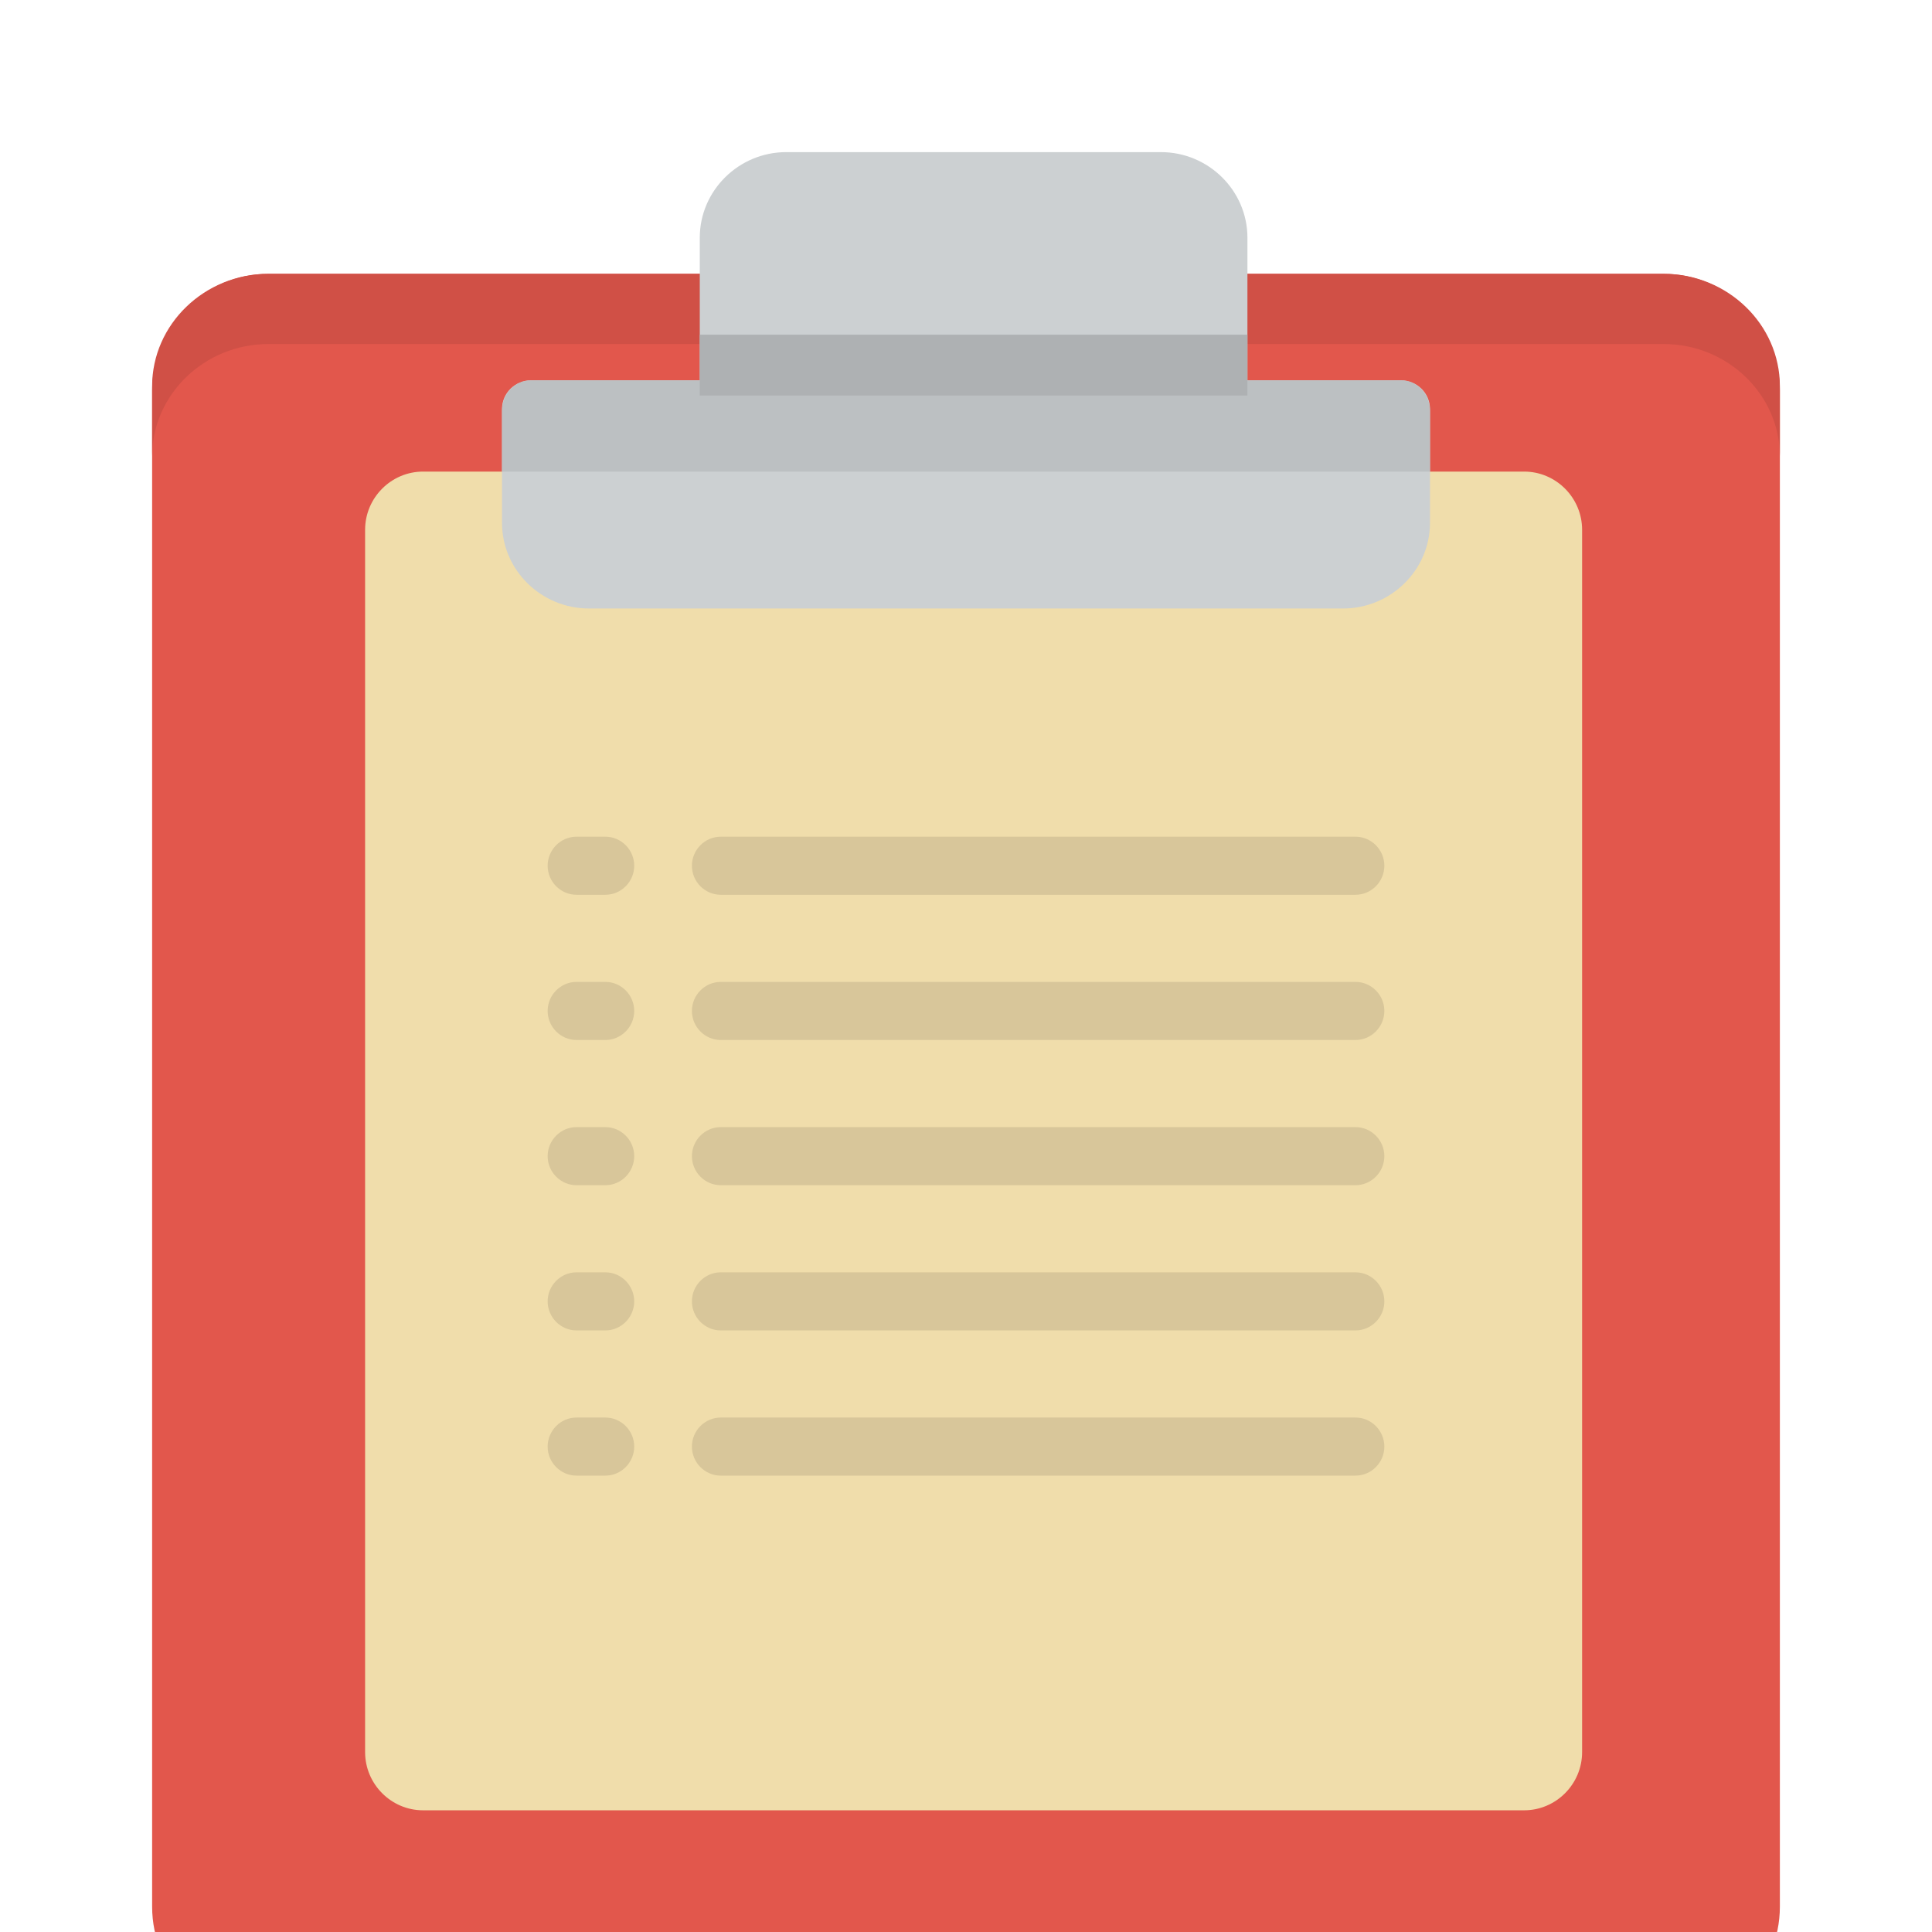 <?xml version="1.0" encoding="UTF-8"?>
<svg width="127px" height="127px" viewBox="0 0 127 127" version="1.1" xmlns="http://www.w3.org/2000/svg" xmlns:xlink="http://www.w3.org/1999/xlink">
    <!-- Generator: Sketch 49.2 (51160) - http://www.bohemiancoding.com/sketch -->
    <title>clipboard</title>
    <desc>Created with Sketch.</desc>
    <defs>
        <filter x="-16.4%" y="-10.2%" width="132.7%" height="128.5%" filterUnits="objectBoundingBox" id="filter-1">
            <feOffset dx="0" dy="5" in="SourceAlpha" result="shadowOffsetOuter1"></feOffset>
            <feGaussianBlur stdDeviation="5" in="shadowOffsetOuter1" result="shadowBlurOuter1"></feGaussianBlur>
            <feColorMatrix values="0 0 0 0 0   0 0 0 0 0   0 0 0 0 0  0 0 0 0.15 0" type="matrix" in="shadowBlurOuter1" result="shadowMatrixOuter1"></feColorMatrix>
            <feMerge>
                <feMergeNode in="shadowMatrixOuter1"></feMergeNode>
                <feMergeNode in="SourceGraphic"></feMergeNode>
            </feMerge>
        </filter>
    </defs>
    <g id="Page-1" stroke="none" stroke-width="1" fill="none" fill-rule="evenodd">
        <g id="Главная" transform="translate(-1167, -1070)" fill-rule="nonzero">
            <g id="О-компании" transform="translate(0, 720)">
                <g id="Цифры" transform="translate(859, 60)">
                    <g id="Иконка" transform="translate(291, 256)">
                        <g id="Group-6">
                            <g id="clipboard" filter="url(#filter-1)" transform="translate(27, 39)">
                                <path d="M7.643,8 L99.357,8 C103.561,8 107,11.45 107,15.667 L107,115.333 C107,119.55 103.561,123 99.357,123 L7.643,123 C3.439,123 0,119.55 0,115.333 L0,15.667 C0,11.45 3.439,8 7.643,8 Z" id="Shape" fill="#E2574C"></path>
                                <path d="M99.357,8 L7.643,8 C3.439,8 0,11.323 0,15.385 L0,20 C0,15.939 3.439,12.615 7.643,12.615 L99.357,12.615 C103.561,12.615 107,15.938 107,20 L107,15.384 C107,11.323 103.561,8 99.357,8 Z" id="Shape" fill="#D05046"></path>
                                <path d="M17.81,21 L90.19,21 C92.286,21 94,22.722 94,24.826 L94,105.174 C94,107.278 92.286,109 90.19,109 L17.81,109 C15.714,109 14,107.278 14,105.174 L14,24.826 C14,22.722 15.714,21 17.81,21 Z" id="Shape" fill="#F0DDAB"></path>
                                <path d="M24.906,15 L82.094,15 C83.142,15 84,15.844 84,16.875 L84,24.375 C84,27.469 81.427,30 78.281,30 L28.719,30 C25.573,30 23,27.469 23,24.375 L23,16.875 C23,15.844 23.858,15 24.906,15 Z" id="Shape" fill="#CCD0D2"></path>
                                <path d="M37.379,48.818 L79.103,48.818 C80.146,48.818 81,47.959 81,46.909 C81,45.859 80.146,45 79.103,45 L37.379,45 C36.336,45 35.483,45.859 35.483,46.909 C35.483,47.959 36.336,48.818 37.379,48.818 Z M79.103,54.545 L37.379,54.545 C36.336,54.545 35.483,55.405 35.483,56.454 C35.483,57.504 36.336,58.364 37.379,58.364 L79.103,58.364 C80.146,58.364 81,57.504 81,56.454 C81,55.405 80.146,54.545 79.103,54.545 Z M79.103,64.091 L37.379,64.091 C36.336,64.091 35.483,64.95 35.483,66 C35.483,67.05 36.336,67.909 37.379,67.909 L79.103,67.909 C80.146,67.909 81,67.05 81,66 C81,64.95 80.146,64.091 79.103,64.091 Z M29.793,45 L27.897,45 C26.854,45 26,45.859 26,46.909 C26,47.959 26.854,48.818 27.897,48.818 L29.793,48.818 C30.836,48.818 31.69,47.959 31.69,46.909 C31.69,45.859 30.836,45 29.793,45 Z M29.793,54.545 L27.897,54.545 C26.854,54.545 26,55.405 26,56.454 C26,57.504 26.854,58.364 27.897,58.364 L29.793,58.364 C30.836,58.364 31.69,57.504 31.69,56.454 C31.69,55.405 30.836,54.545 29.793,54.545 Z M29.793,64.091 L27.897,64.091 C26.854,64.091 26,64.95 26,66 C26,67.05 26.854,67.909 27.897,67.909 L29.793,67.909 C30.836,67.909 31.69,67.05 31.69,66 C31.69,64.95 30.836,64.091 29.793,64.091 Z M79.103,73.636 L37.379,73.636 C36.336,73.636 35.483,74.496 35.483,75.546 C35.483,76.595 36.336,77.455 37.379,77.455 L79.103,77.455 C80.146,77.455 81,76.595 81,75.546 C81,74.496 80.146,73.636 79.103,73.636 Z M79.103,83.182 L37.379,83.182 C36.336,83.182 35.483,84.041 35.483,85.091 C35.483,86.141 36.336,87 37.379,87 L79.103,87 C80.146,87 81,86.141 81,85.091 C81,84.041 80.146,83.182 79.103,83.182 Z M29.793,73.636 L27.897,73.636 C26.854,73.636 26,74.496 26,75.546 C26,76.595 26.854,77.455 27.897,77.455 L29.793,77.455 C30.836,77.455 31.69,76.595 31.69,75.546 C31.69,74.496 30.836,73.636 29.793,73.636 Z M29.793,83.182 L27.897,83.182 C26.854,83.182 26,84.041 26,85.091 C26,86.141 26.854,87 27.897,87 L29.793,87 C30.836,87 31.69,86.141 31.69,85.091 C31.69,84.041 30.836,83.182 29.793,83.182 Z" id="Shape" fill="#D8C69A"></path>
                                <path d="M41.684,0 L66.316,0 C69.442,0 72,2.531 72,5.625 L72,15 L36,15 L36,5.625 C36,2.531 38.558,0 41.684,0 Z" id="Shape" fill="#CCD0D2"></path>
                                <path d="M23,17 L23,21 L84,21 L84,17 C84,15.9 83.142,15 82.094,15 L24.906,15 C23.858,15 23,15.9 23,17 Z" id="Shape" fill="#BCC0C2"></path>
                                <polygon id="Shape" fill="#AEB1B3" points="36 12 72 12 72 16 36 16"></polygon>
                            </g>
                        </g>
                    </g>
                </g>
            </g>
        </g>
    </g>
</svg>